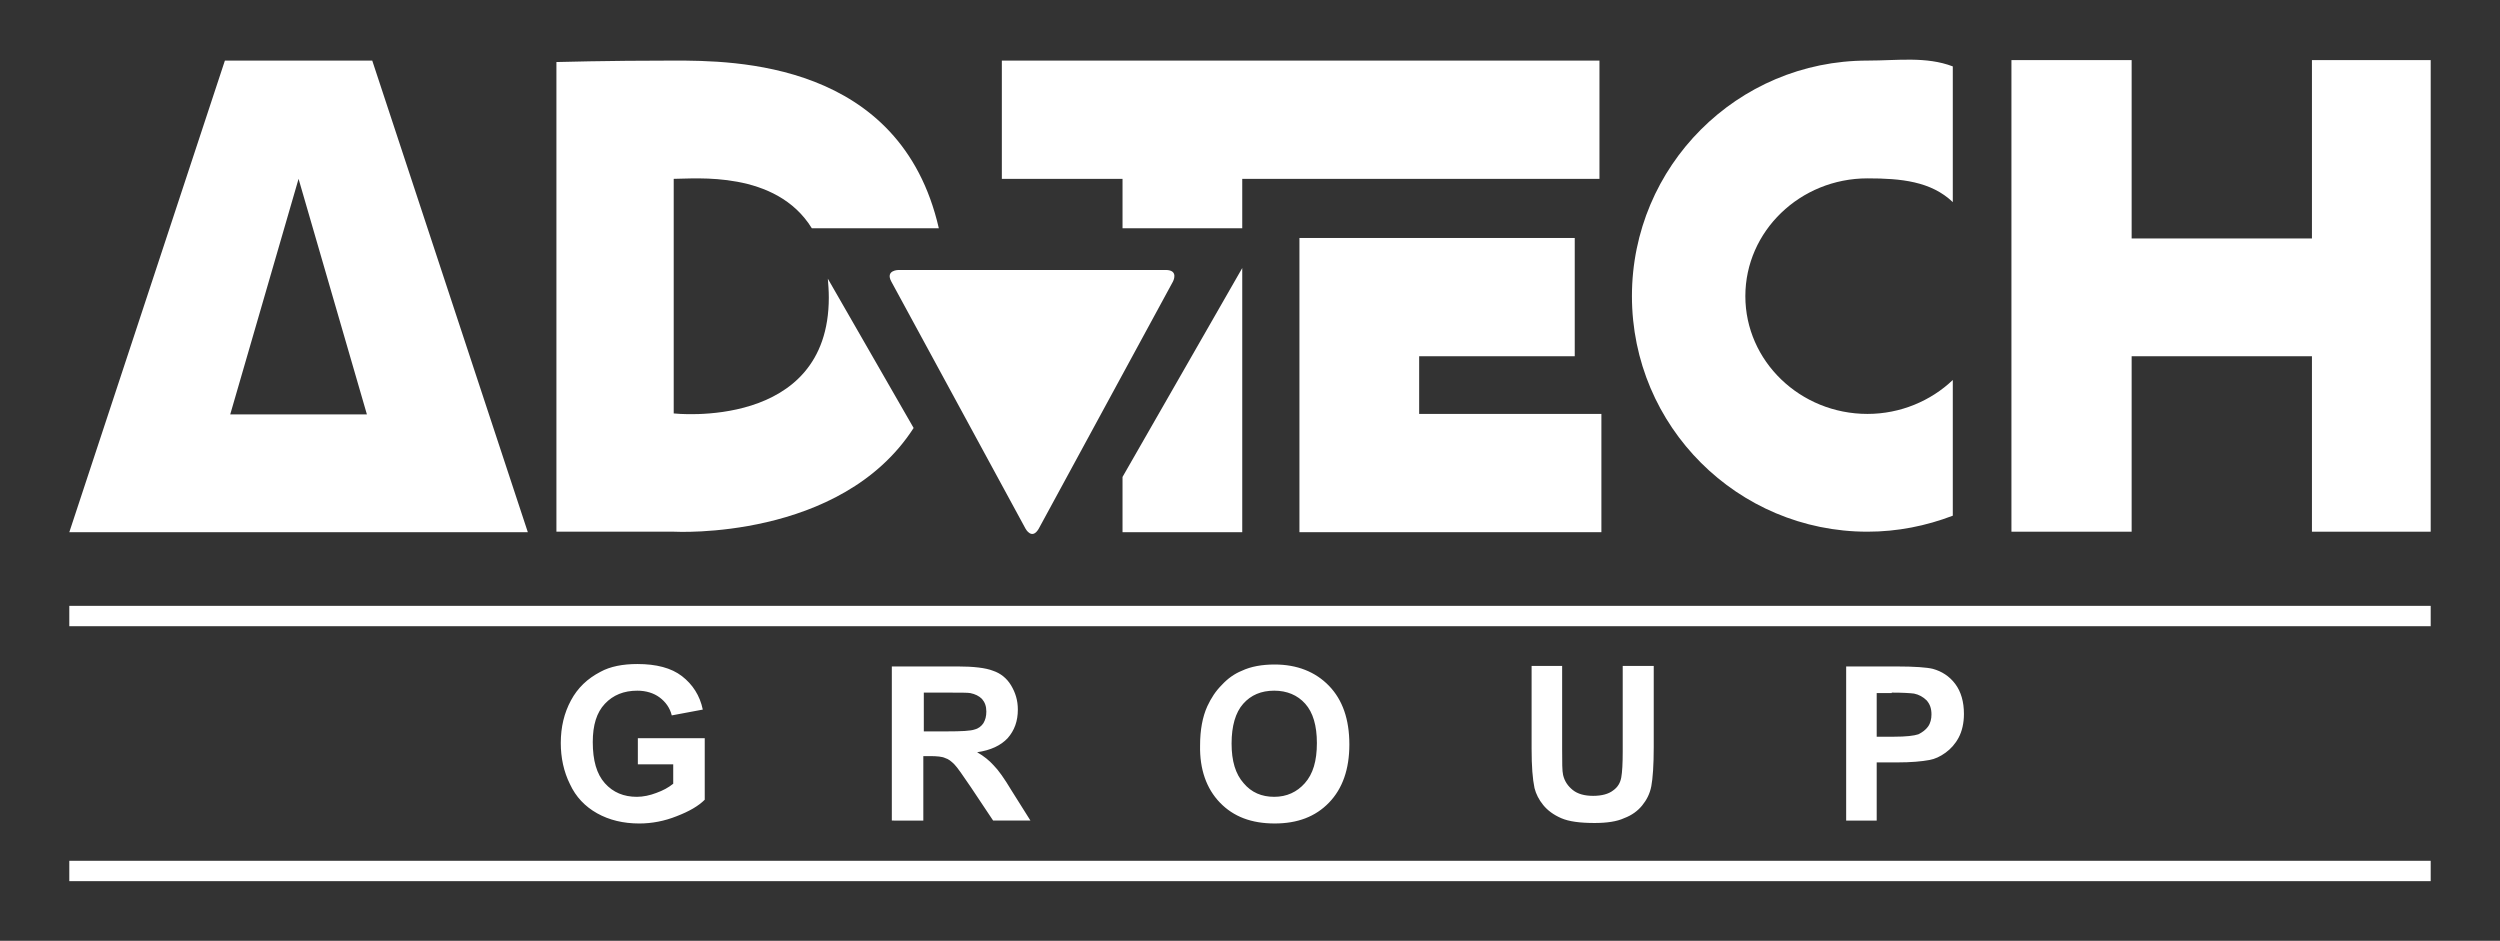 <?xml version="1.0" encoding="utf-8"?>
<!-- Generator: Adobe Illustrator 22.1.0, SVG Export Plug-In . SVG Version: 6.00 Build 0)  -->
<svg version="1.1" id="Layer_1" xmlns="http://www.w3.org/2000/svg" xmlns:xlink="http://www.w3.org/1999/xlink" x="0px" y="0px"
	 viewBox="0 0 515.8 194.1" style="enable-background:new 0 0 515.8 194.1;" xml:space="preserve">
<rect x="0" y="0" width="515.8" height="194.1" fill="#333333" stroke="none"/>
<style type="text/css">
	.st0{fill:#FFFFFF;}
	.st1{fill:#224285;}
	.st2{fill:#E11E27;}
	.st3{fill:#133D8D;}
	.st4{fill:none;stroke:#000000;stroke-width:0.213;}
	.st5{fill:#E31B23;}
</style>
<g>
	<path class="st0" d="M75.7,85.5H47.5l14.1-48.6L75.7,85.5z M108.9,109.8L76.8,12.5H46.4l-32.1,97.3H108.9z"/>
	<path class="st0" d="M193.7,47.1c-7.9-34.5-42.3-34.6-54.7-34.6c-14,0-24.2,0.3-24.2,0.3v96.9h24.3c0,0,34.4,1.9,49.4-21.4
		l-17.7-30.8c0.1,1.2,0.2,2.5,0.2,3.9c0,27.5-32,23.9-32,23.9V36.9c4.4,0,21.1-1.8,28.5,10.2H193.7z"/>
	<path class="st0" d="M231.6,98.4v11.4h24.7V55.3L231.6,98.4z M330,36.9V12.5H206.7v24.4h24.9v10.2h24.7V36.9H330z"/>
	<polygon class="st0" points="324.9,73.5 324.9,49.1 268.1,49.1 268.1,109.8 330.4,109.8 330.4,85.4 292.8,85.4 292.8,73.5 	"/>
	<path class="st0" d="M402.9,13.7c-5.5-2.1-11.4-1.2-17.6-1.2c-26.9,0-48.6,21.8-48.6,48.6c0,26.9,21.8,48.6,48.6,48.6
		c6.2,0,12.1-1.2,17.6-3.3v-28c-4.5,4.3-10.8,7-17.6,7c-13.9,0-25.2-10.9-25.2-24.3c0-13.4,11.3-24.3,25.2-24.3
		c6.9,0,13.1,0.6,17.6,4.9V13.7z"/>
	<polygon class="st0" points="477,12.4 477,49.2 439.8,49.2 439.8,12.4 415,12.4 415,109.7 439.8,109.7 439.8,73.5 477,73.5 
		477,109.7 501.5,109.7 501.5,12.4 	"/>
	<rect x="14.3" y="177.6" class="st0" width="487.2" height="4.2"/>
	<path class="st0" d="M185.4,55.7c0,0-2.8,0-1.5,2.4l27.7,51c0,0,1.3,2.4,2.7,0l27.7-51c0,0,1.3-2.4-1.5-2.4H185.4z"/>
	<rect x="14.3" y="125" class="st0" width="487.2" height="4.2"/>
	<path class="st0" d="M390.3,142.9c2.3,0,3.8,0.1,4.6,0.2c1,0.2,1.9,0.7,2.6,1.4c0.7,0.8,1,1.7,1,2.9c0,0.9-0.2,1.8-0.7,2.5
		c-0.5,0.7-1.2,1.2-2,1.6c-0.9,0.3-2.5,0.5-5.1,0.5h-3.5v-9H390.3z M387.2,169.3v-12h4.2c2.9,0,5.1-0.2,6.7-0.5
		c1.1-0.2,2.2-0.7,3.3-1.5c1.1-0.8,2-1.8,2.7-3.1s1.1-3,1.1-4.9c0-2.5-0.6-4.6-1.8-6.2c-1.2-1.6-2.8-2.6-4.6-3.1
		c-1.2-0.3-3.7-0.5-7.6-0.5h-10.3v31.8H387.2z M316,154.5c0,3.6,0.2,6.2,0.6,8.1c0.3,1.2,0.9,2.4,1.8,3.5c0.9,1.1,2.1,2,3.7,2.7
		c1.6,0.7,3.9,1,6.9,1c2.5,0,4.6-0.3,6.1-1c1.6-0.6,2.8-1.5,3.7-2.6c0.9-1.1,1.6-2.4,1.9-4c0.3-1.6,0.5-4.3,0.5-8.1v-16.7h-6.4v17.6
		c0,2.5-0.1,4.3-0.3,5.4c-0.2,1.1-0.7,2-1.7,2.7c-0.9,0.7-2.3,1.1-4.1,1.1c-1.8,0-3.2-0.4-4.2-1.2c-1-0.8-1.7-1.8-2-3.1
		c-0.2-0.8-0.2-2.6-0.2-5.3v-17.2H316V154.5z M256.5,145.2c1.6-1.8,3.7-2.7,6.4-2.7c2.6,0,4.8,0.9,6.4,2.7c1.6,1.8,2.4,4.5,2.4,8.1
		c0,3.7-0.8,6.4-2.5,8.3c-1.6,1.8-3.7,2.8-6.3,2.8c-2.6,0-4.7-0.9-6.3-2.8c-1.7-1.9-2.5-4.6-2.5-8.2
		C254.1,149.8,254.9,147,256.5,145.2 M251.7,165.6c2.8,2.9,6.5,4.3,11.3,4.3c4.7,0,8.4-1.4,11.2-4.3c2.8-2.9,4.2-6.9,4.2-12
		c0-5.2-1.4-9.2-4.2-12.1c-2.8-2.9-6.6-4.4-11.2-4.4c-2.6,0-4.9,0.4-6.8,1.3c-1.5,0.6-2.9,1.6-4.1,2.9c-1.3,1.3-2.2,2.7-3,4.4
		c-1,2.2-1.5,4.9-1.5,8.1C247.5,158.7,248.9,162.7,251.7,165.6 M190.5,142.9h5c2.6,0,4.2,0,4.7,0.1c1,0.2,1.8,0.6,2.4,1.2
		c0.6,0.7,0.9,1.5,0.9,2.6c0,1-0.2,1.7-0.6,2.4c-0.4,0.6-1,1.1-1.8,1.3c-0.8,0.3-2.7,0.4-5.8,0.4h-4.7V142.9z M190.5,169.3v-13.3
		h1.3c1.5,0,2.6,0.1,3.2,0.4c0.7,0.2,1.3,0.7,1.9,1.3c0.6,0.6,1.7,2.2,3.4,4.7l4.6,6.9h7.7l-3.9-6.2c-1.5-2.5-2.7-4.2-3.7-5.2
		c-0.9-1-2-1.9-3.4-2.7c2.8-0.4,4.9-1.4,6.3-2.9c1.4-1.6,2.1-3.5,2.1-5.9c0-1.9-0.5-3.5-1.4-5c-0.9-1.5-2.2-2.5-3.7-3
		c-1.5-0.6-4-0.9-7.4-0.9h-13.5v31.8H190.5z M138.9,157.7v4c-1,0.8-2.1,1.4-3.5,1.9c-1.3,0.5-2.7,0.8-4,0.8c-2.7,0-4.9-0.9-6.6-2.8
		c-1.7-1.9-2.5-4.7-2.5-8.5c0-3.5,0.8-6.1,2.5-7.9c1.7-1.8,3.9-2.7,6.7-2.7c1.8,0,3.4,0.5,4.6,1.4c1.2,0.9,2.1,2.1,2.5,3.7l6.4-1.2
		c-0.6-2.9-2.1-5.2-4.3-6.9c-2.2-1.7-5.3-2.5-9.2-2.5c-3,0-5.6,0.5-7.6,1.6c-2.7,1.4-4.7,3.3-6.1,5.9c-1.4,2.6-2.1,5.5-2.1,8.8
		c0,3,0.6,5.9,1.9,8.5c1.2,2.6,3.1,4.6,5.6,6c2.5,1.4,5.4,2.1,8.7,2.1c2.6,0,5.2-0.5,7.7-1.5c2.6-1,4.5-2.1,5.8-3.4v-12.7h-13.8v5.4
		H138.9z"/>
</g>
</svg>
